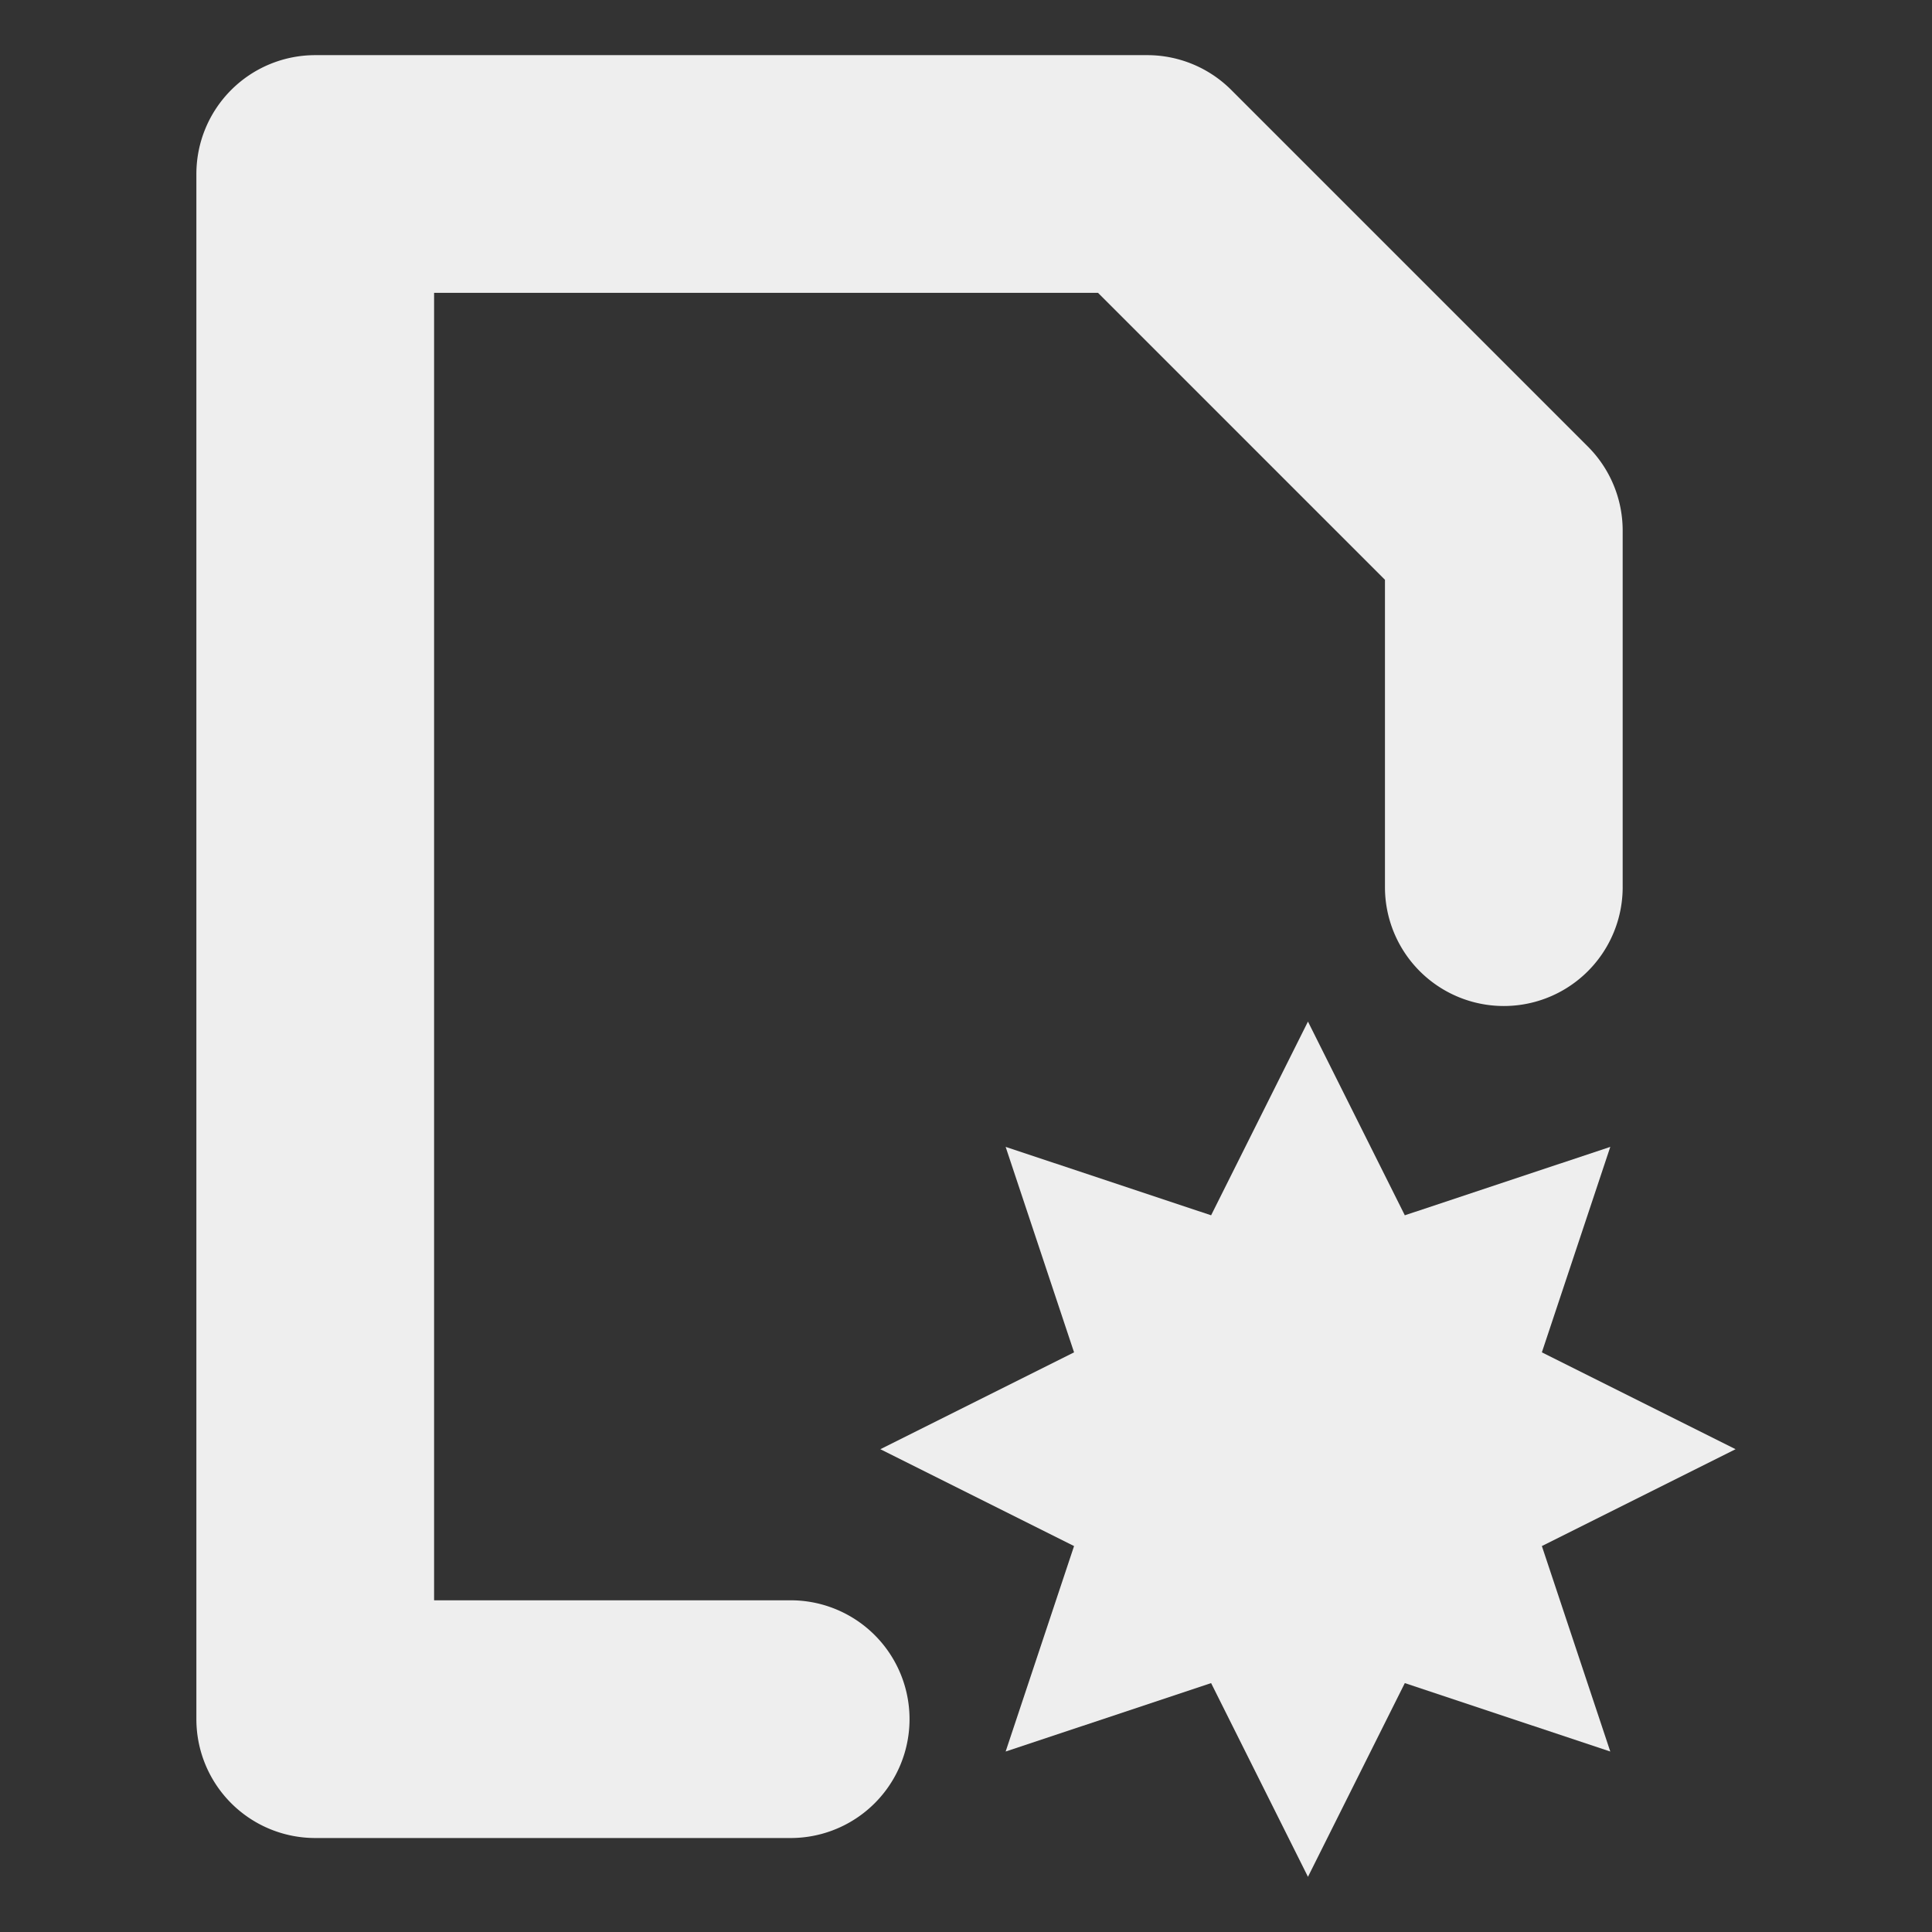 <?xml version="1.0" encoding="UTF-8" standalone="no"?>
<svg
   xmlns:dc="http://purl.org/dc/elements/1.1/"
   xmlns:cc="http://creativecommons.org/ns#"
   xmlns:rdf="http://www.w3.org/1999/02/22-rdf-syntax-ns#"
   xmlns:svg="http://www.w3.org/2000/svg"
   xmlns="http://www.w3.org/2000/svg"
   xmlns:sodipodi="http://sodipodi.sourceforge.net/DTD/sodipodi-0.dtd"
   xmlns:inkscape="http://www.inkscape.org/namespaces/inkscape"
   width="48"
   height="48"
   viewBox="0 0 48 48"
   version="1.1"
   id="svg8"
   sodipodi:docname="document-new-from-template.svg"
   inkscape:version="0.92.4 (5da689c313, 2019-01-14)">
  <rect x="0" y="0" width="48" height="48" fill="#333333" stroke="none"/>
  <defs
     id="defs12" />
  <sodipodi:namedview
     pagecolor="#ffffff"
     bordercolor="#666666"
     borderopacity="1"
     objecttolerance="10"
     gridtolerance="10"
     guidetolerance="10"
     inkscape:pageopacity="0"
     inkscape:pageshadow="2"
     inkscape:window-width="1280"
     inkscape:window-height="954"
     id="namedview10"
     showgrid="false"
     inkscape:zoom="7.375"
     inkscape:cx="2.3879619"
     inkscape:cy="12.154523"
     inkscape:window-x="0"
     inkscape:window-y="0"
     inkscape:window-maximized="1"
     inkscape:current-layer="svg8" />
  <g
     id="g3881"
     transform="translate(0.441,-0.223)">
    <g
       style="fill:#eeeeee;fill-opacity:1"
       transform="matrix(2.656,0,0,2.656,2.839,7.012)"
       id="surface1">
      <defs
         id="defs3">
        <style
           type="text/css"
           id="current-color-scheme">
   .ColorScheme-Text { color:#424242; } .ColorScheme-Highlight { color:#eeeeee; }
  </style>
      </defs>
      <path
         sodipodi:nodetypes="ccccccccccccccccc"
         inkscape:connector-curvature="0"
         id="path5"
         d="M 11,7 10.094,8.812 8.172,8.172 8.812,10.094 7,11 8.812,11.906 8.172,13.828 10.094,13.188 11,15 11.906,13.188 13.828,13.828 13.188,11.906 15,11 13.188,10.094 13.828,8.172 11.906,8.812 Z"
         class="ColorScheme-Text"
         style="color:#424242;fill:#eeeeee;fill-opacity:1" />
    </g>
    <g
       transform="matrix(2.953,0,0,2.953,-1.468,-1.36)"
       style="color:#000000;font-weight:400;font-family:sans-serif;white-space:normal;fill:#eeeeee;fill-opacity:1"
       id="g8"
       font-weight="400">
      <path
         inkscape:connector-curvature="0"
         id="path4"
         overflow="visible"
         style="line-height:normal;font-variant-ligatures:normal;font-variant-position:normal;font-variant-caps:normal;font-variant-numeric:normal;font-variant-alternates:normal;font-feature-settings:normal;text-indent:0;text-align:start;text-decoration:none;text-decoration-line:none;text-decoration-style:solid;text-decoration-color:#000000;text-transform:none;text-orientation:mixed;shape-padding:0;overflow:visible;isolation:auto;mix-blend-mode:normal;fill:#eeeeee;fill-opacity:1;fill-rule:evenodd"
         d="M 3,1 A 1,1 0 0 0 2,2 v 13 a 1,1 0 0 0 1,1 H 7 A 1,1 0 1 0 7,14 H 4 V 3 H 9.586 L 12,5.414 V 8 a 1,1 0 1 0 2,0 V 5 A 1,1 0 0 0 13.707,4.293 l -3,-3 A 1,1 0 0 0 10,1 Z" />
    </g>
  </g>
</svg>
